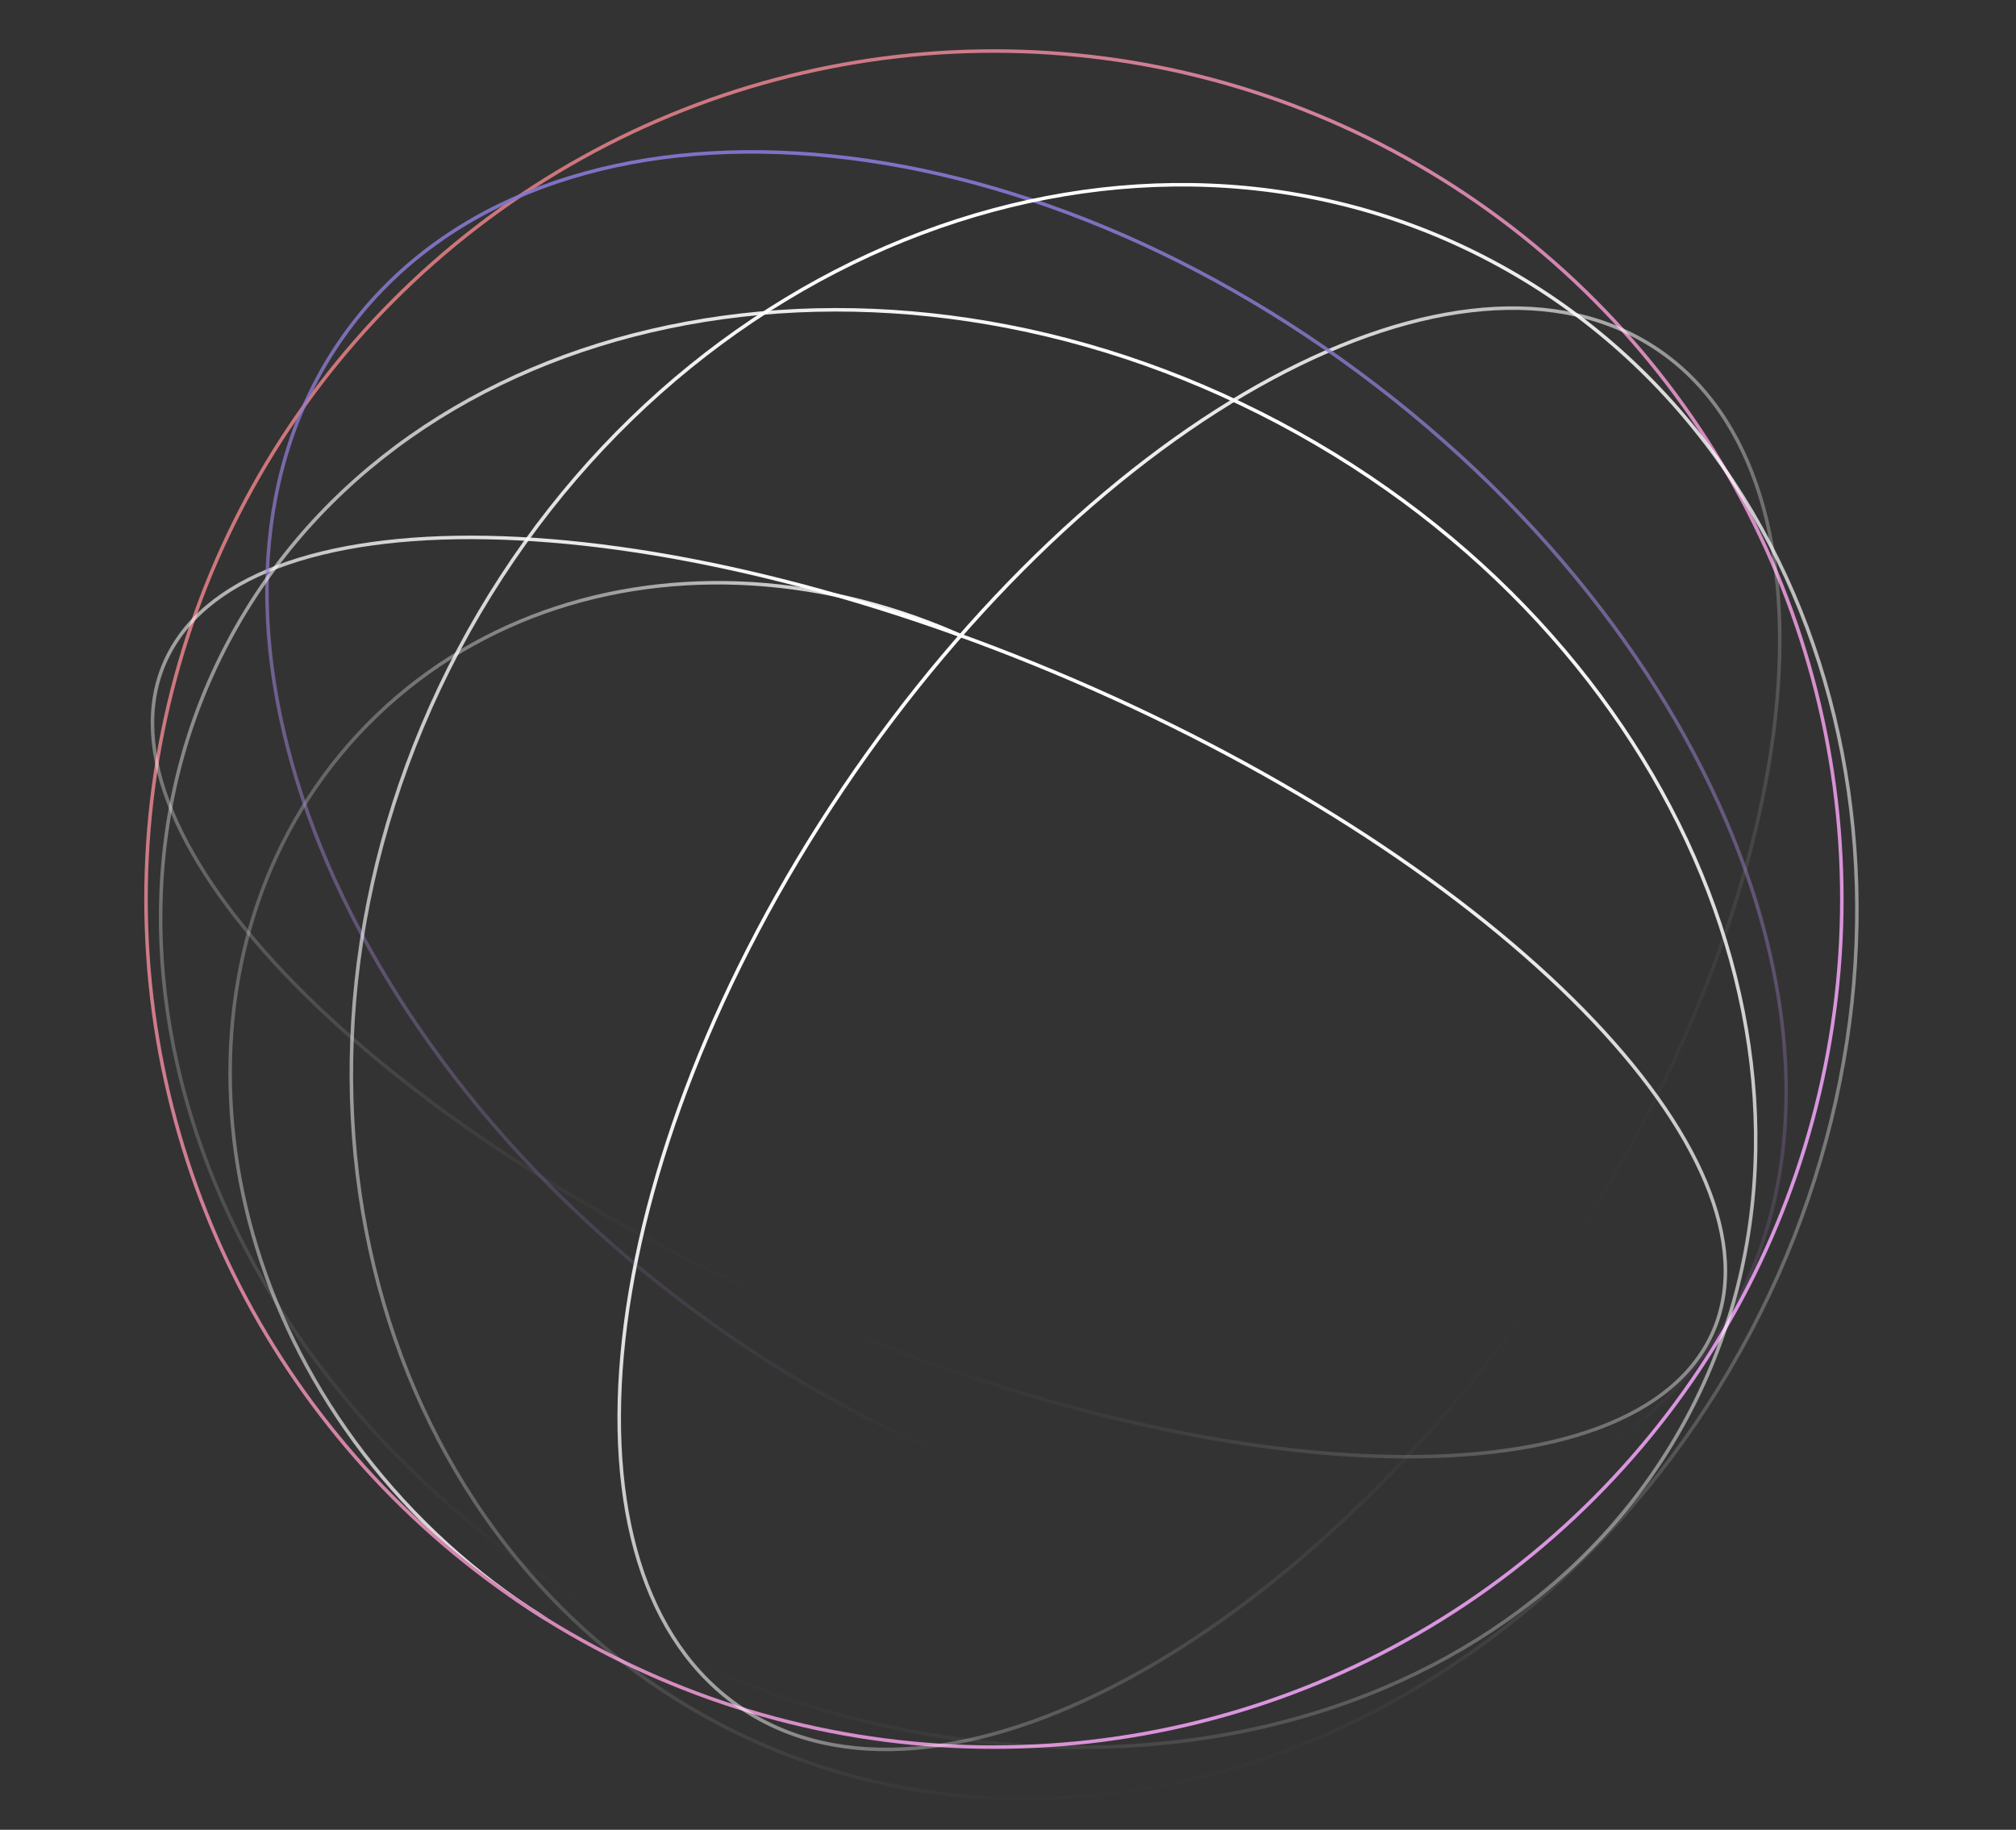 <svg width="573" height="520" viewBox="0 0 573 520" fill="none" xmlns="http://www.w3.org/2000/svg">
<rect x="0" y="0" width="573" height="520" fill="#333333" stroke="none"/>
<path d="M343.235 449.135C283.843 506.184 182.799 497.519 117.546 429.585C52.292 361.651 47.7 260.34 107.093 203.292C166.485 146.243 267.529 154.907 332.782 222.841C398.036 290.776 402.628 392.086 343.235 449.135Z" stroke="url(#paint0_linear_2551_2429)"/>
<circle cx="282.5" cy="255.5" r="241" stroke="url(#paint1_linear_2551_2429)"/>
<path d="M486.998 378.239C481.694 390.543 470.533 399.683 454.795 405.643C439.055 411.604 418.778 414.367 395.335 413.933C348.453 413.067 289.014 399.421 228.144 373.182C167.275 346.943 116.544 313.098 83.725 279.607C67.314 262.861 55.401 246.222 48.928 230.685C42.455 215.151 41.437 200.761 46.741 188.457C52.045 176.153 63.207 167.012 78.945 161.052C94.684 155.092 114.961 152.329 138.404 152.762C185.287 153.629 244.726 167.274 305.595 193.513C366.464 219.752 417.195 253.598 450.014 287.089C466.425 303.835 478.339 320.474 484.812 336.01C491.284 351.545 492.302 365.935 486.998 378.239Z" stroke="url(#paint2_linear_2551_2429)"/>
<path d="M471.136 99.327C498.982 118.111 509.802 156.666 504.596 204.015C499.393 251.338 478.187 307.302 442.19 360.668C406.193 414.034 362.247 454.658 320.318 477.209C278.366 499.772 238.565 504.182 210.718 485.398C182.872 466.614 172.052 428.06 177.258 380.71C182.461 333.387 203.666 277.424 239.664 224.057C275.661 170.691 319.607 130.067 361.536 107.516C403.488 84.953 443.289 80.544 471.136 99.327Z" stroke="url(#paint3_linear_2551_2429)"/>
<path d="M483.373 386.205C455.959 421.921 409.719 437.885 357.032 434.742C304.35 431.598 245.28 409.346 192.331 368.705C139.382 328.064 102.615 276.756 85.957 226.677C69.299 176.595 72.765 127.799 100.179 92.084C127.592 56.368 173.833 40.403 226.519 43.547C279.202 46.69 338.271 68.942 391.22 109.583C444.169 150.225 480.937 201.532 497.595 251.611C514.253 301.693 510.787 350.489 483.373 386.205Z" stroke="url(#paint4_linear_2551_2429)"/>
<path d="M497.297 379.042C436.511 493.812 305.091 543.222 203.811 489.58C102.53 435.938 69.562 299.462 130.348 184.692C191.134 69.923 322.555 20.513 423.835 74.155C525.115 127.797 558.084 264.273 497.297 379.042Z" stroke="url(#paint5_linear_2551_2429)"/>
<path d="M479.816 402.197C429.495 497.206 295.821 525.203 181.154 464.471C66.486 403.739 14.539 277.43 64.86 182.421C115.18 87.411 248.854 59.414 363.521 120.146C478.189 180.878 530.136 307.187 479.816 402.197Z" stroke="url(#paint6_linear_2551_2429)"/>
<defs>
<linearGradient id="paint0_linear_2551_2429" x1="61.895" y1="162.443" x2="248.542" y2="241.601" gradientUnits="userSpaceOnUse">
<stop stop-color="white" stop-opacity="0"/>
<stop offset="0.986" stop-color="white"/>
<stop offset="1" stop-color="white" stop-opacity="0"/>
</linearGradient>
<linearGradient id="paint1_linear_2551_2429" x1="75.5" y1="94.487" x2="434.342" y2="404.464" gradientUnits="userSpaceOnUse">
<stop offset="0" stop-color="#CC7474"/>
<stop offset="1" stop-color="#D995DF"/>
</linearGradient>
<linearGradient id="paint2_linear_2551_2429" x1="305.793" y1="193.054" x2="227.947" y2="373.642" gradientUnits="userSpaceOnUse">
<stop stop-color="white"/>
<stop offset="1" stop-color="white" stop-opacity="0"/>
</linearGradient>
<linearGradient id="paint3_linear_2551_2429" x1="239.249" y1="223.778" x2="442.605" y2="360.948" gradientUnits="userSpaceOnUse">
<stop stop-color="white"/>
<stop offset="1" stop-color="white" stop-opacity="0"/>
</linearGradient>
<linearGradient id="paint4_linear_2551_2429" x1="193.714" y1="26.186" x2="197.594" y2="413.496" gradientUnits="userSpaceOnUse">
<stop offset="0" stop-color="#7F74CC"/>
<stop offset="1" stop-color="#C195DF" stop-opacity="0"/>
</linearGradient>
<linearGradient id="paint5_linear_2551_2429" x1="314.464" y1="55.716" x2="382.579" y2="501.596" gradientUnits="userSpaceOnUse">
<stop stop-color="white"/>
<stop offset="1" stop-color="white" stop-opacity="0"/>
</linearGradient>
<linearGradient id="paint6_linear_2551_2429" x1="363.755" y1="119.704" x2="180.92" y2="464.913" gradientUnits="userSpaceOnUse">
<stop stop-color="white"/>
<stop offset="1" stop-color="white" stop-opacity="0"/>
</linearGradient>
</defs>
</svg>
